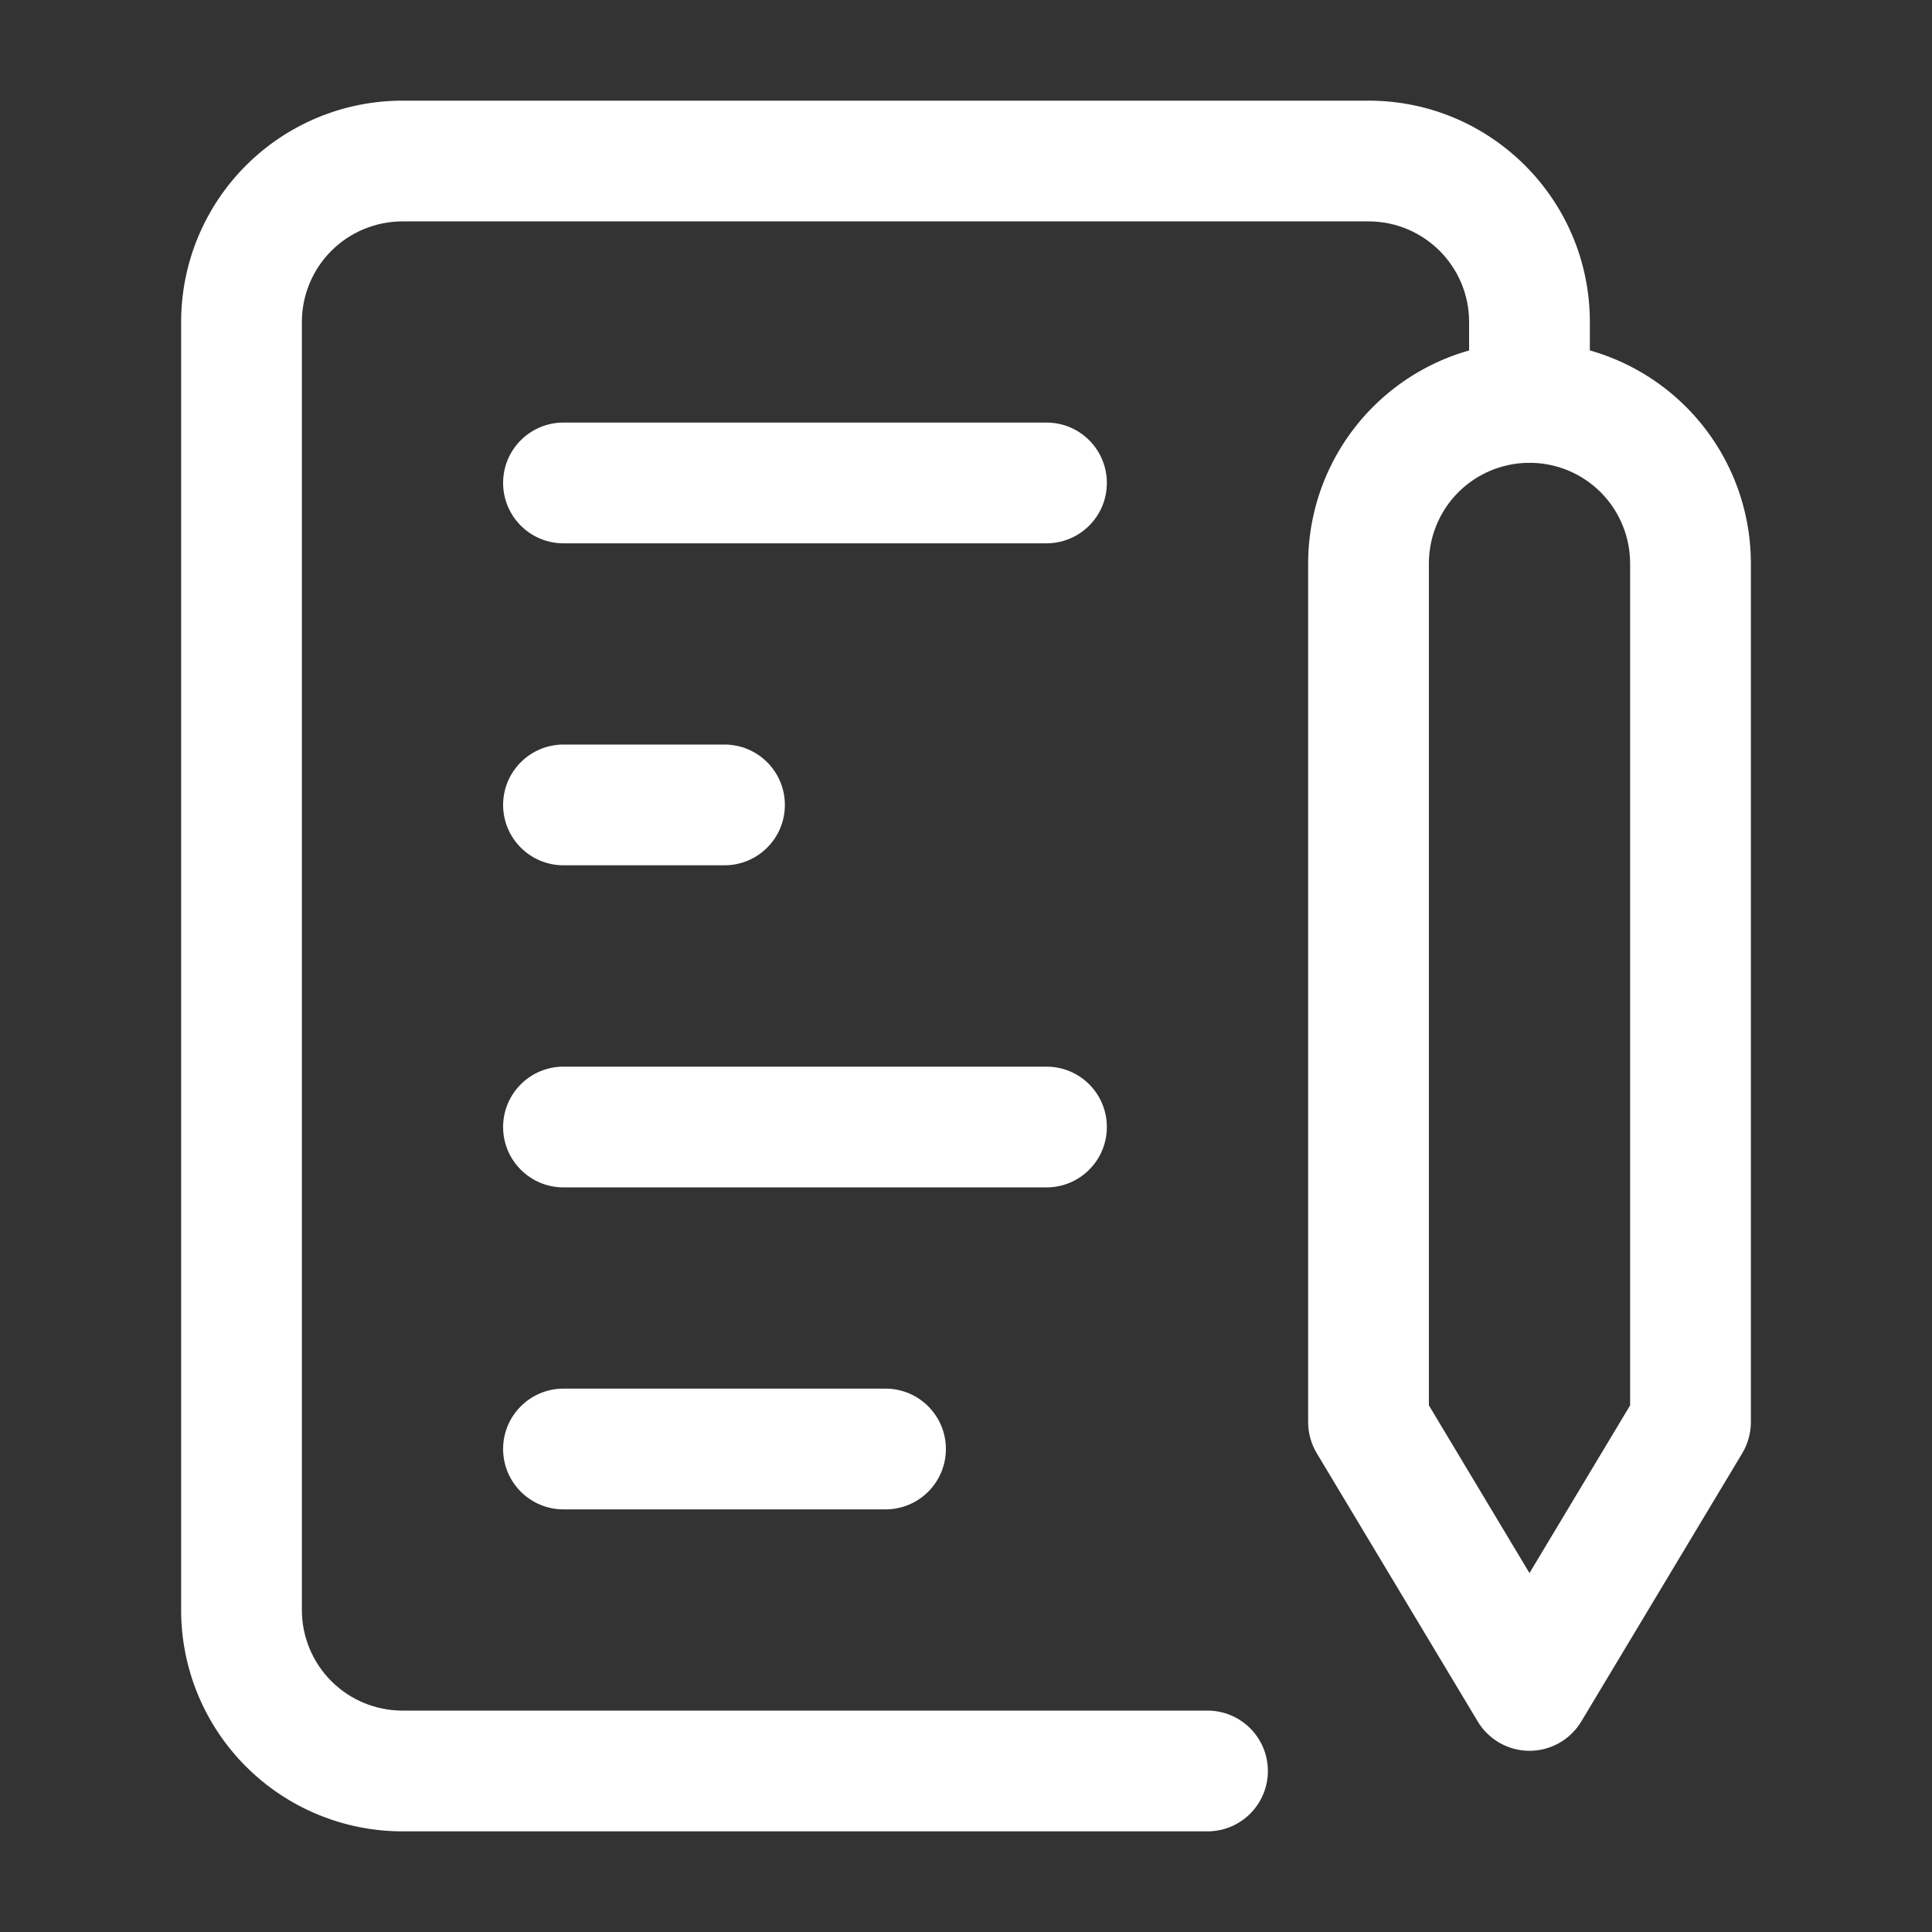 <svg width="32" height="32" viewBox="0 0 32 32" fill="none" xmlns="http://www.w3.org/2000/svg">
<rect x="0" y="0" width="32" height="32" fill="#333333" stroke="none"/>
<path fill-rule="evenodd" clip-rule="evenodd" d="M6.667 1.667C5.694 1.667 4.762 2.053 4.074 2.741C3.386 3.428 3 4.361 3 5.333V26.667C3 27.639 3.386 28.572 4.074 29.259C4.762 29.947 5.694 30.333 6.667 30.333H20C20.552 30.333 21 29.886 21 29.333C21 28.781 20.552 28.333 20 28.333H6.667C6.225 28.333 5.801 28.158 5.488 27.845C5.176 27.533 5 27.109 5 26.667V5.333C5 4.891 5.176 4.467 5.488 4.155C5.801 3.842 6.225 3.667 6.667 3.667H22.667C23.587 3.667 24.333 4.413 24.333 5.333V5.804C23.737 5.973 23.187 6.293 22.741 6.739C22.053 7.427 21.667 8.36 21.667 9.332V23.554C21.667 23.735 21.716 23.913 21.809 24.069L24.476 28.513C24.657 28.814 24.982 28.999 25.333 28.999C25.685 28.999 26.01 28.814 26.191 28.513L28.858 24.069C28.951 23.913 29 23.735 29 23.554L29 9.332C29 8.36 28.614 7.427 27.926 6.739C27.48 6.293 26.93 5.973 26.333 5.804V5.333C26.333 3.308 24.692 1.667 22.667 1.667H6.667ZM25.293 7.666C25.306 7.666 25.32 7.667 25.333 7.667C25.347 7.667 25.36 7.666 25.374 7.666C25.801 7.676 26.209 7.85 26.512 8.153C26.824 8.466 27 8.89 27 9.332L27 23.277L25.333 26.055L23.667 23.277V9.332C23.667 8.89 23.842 8.466 24.155 8.153C24.458 7.85 24.866 7.676 25.293 7.666ZM8.333 18.667C8.333 18.114 8.781 17.667 9.333 17.667H17.333C17.886 17.667 18.333 18.114 18.333 18.667C18.333 19.219 17.886 19.667 17.333 19.667H9.333C8.781 19.667 8.333 19.219 8.333 18.667ZM9.333 12.332C8.781 12.332 8.333 12.78 8.333 13.332C8.333 13.884 8.781 14.332 9.333 14.332H12C12.552 14.332 13 13.884 13 13.332C13 12.78 12.552 12.332 12 12.332H9.333ZM8.333 7.999C8.333 7.446 8.781 6.999 9.333 6.999H17.333C17.886 6.999 18.333 7.446 18.333 7.999C18.333 8.551 17.886 8.999 17.333 8.999H9.333C8.781 8.999 8.333 8.551 8.333 7.999ZM9.333 23C8.781 23 8.333 23.448 8.333 24C8.333 24.552 8.781 25 9.333 25H14.667C15.219 25 15.667 24.552 15.667 24C15.667 23.448 15.219 23 14.667 23H9.333Z" fill="white"/>
</svg>
